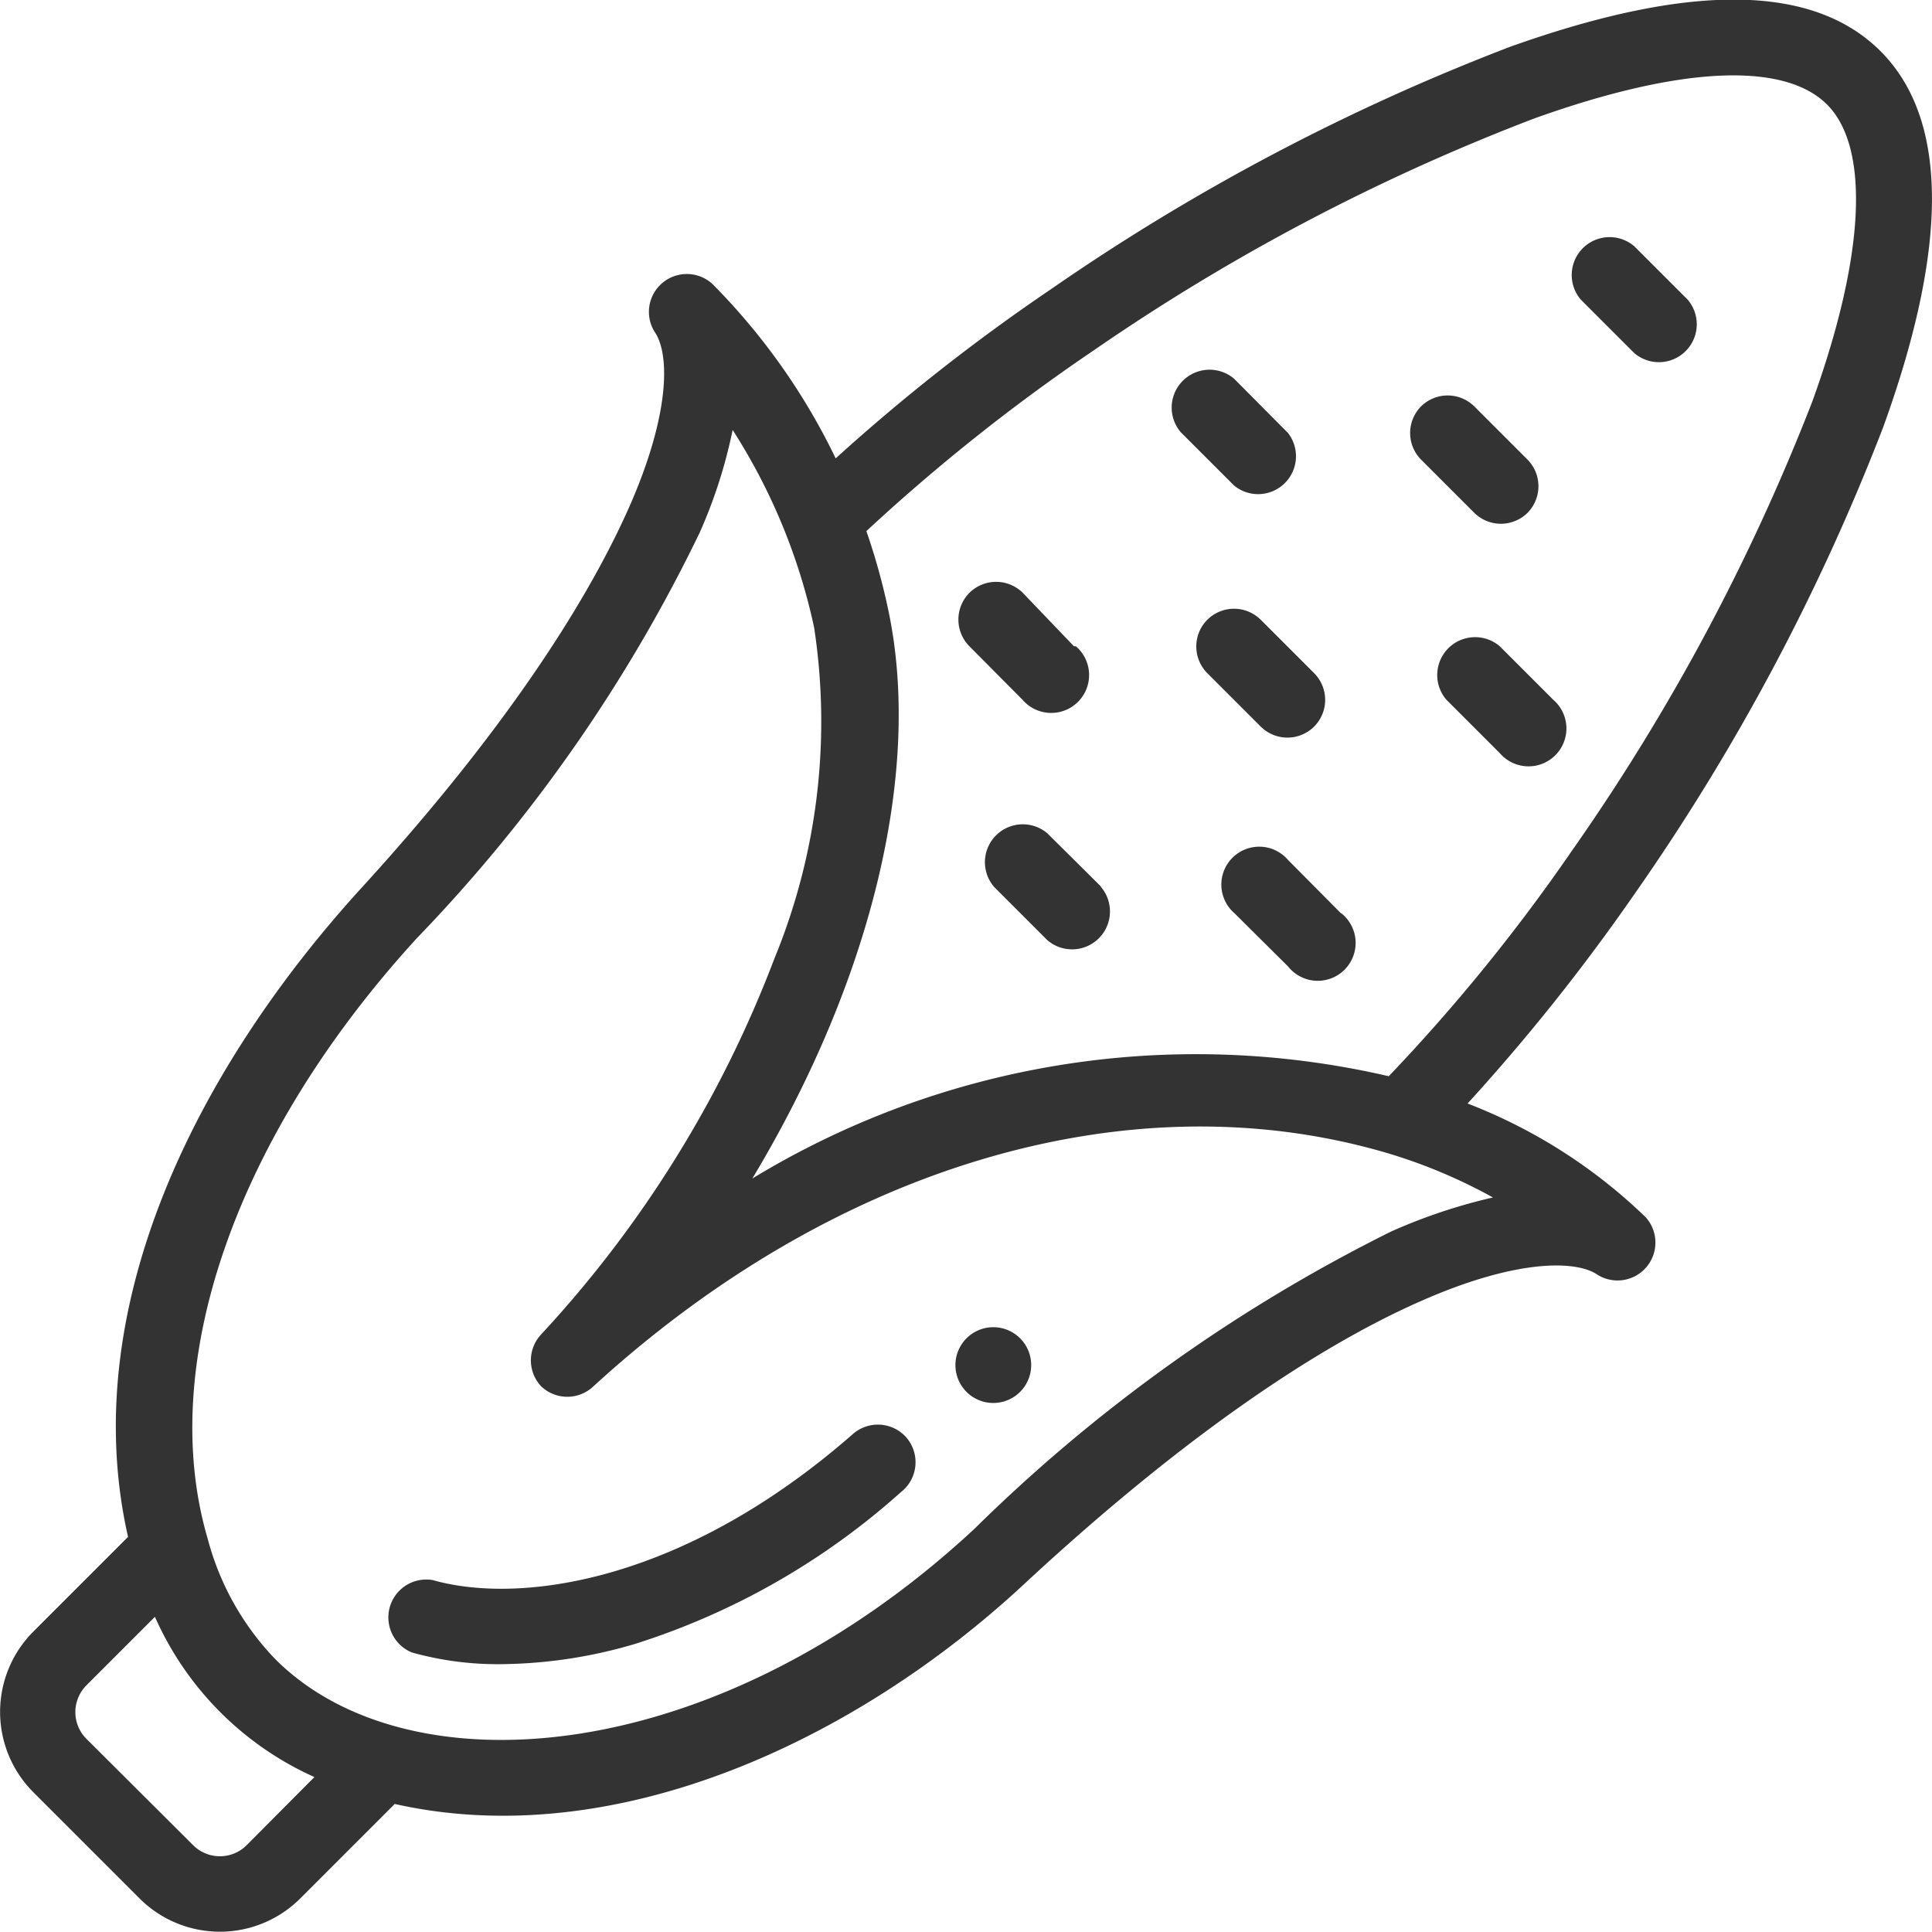 <svg xmlns="http://www.w3.org/2000/svg" viewBox="0 0 51 51"><defs><style>.cls-1{fill:#333;}</style></defs><title>Crop_corn_Black</title><g id="Layer_2" data-name="Layer 2"><g id="Layer_1-2" data-name="Layer 1"><path class="cls-1" d="M26.93,35.33a1,1,0,1,0,0,1.41A1,1,0,0,0,26.93,35.33Z"/><path class="cls-1" d="M23.92,37.94a1,1,0,0,0-1.4-.09c-4.46,3.91-8.77,4.52-11.1,3.86a1,1,0,0,0-.55,1.91,8.4,8.4,0,0,0,2.35.31,12.78,12.78,0,0,0,3.56-.54,19.18,19.18,0,0,0,7-4A1,1,0,0,0,23.92,37.94Z"/><path class="cls-1" d="M49.71,11.28c1.74-4.8,1.72-8.14-.07-9.93s-5.06-1.8-9.79-.11A57.13,57.13,0,0,0,27.72,7.65a51.16,51.16,0,0,0-5.66,4.45,17,17,0,0,0-3.25-4.6,1,1,0,0,0-1.53,1.26c.38.54.44,2.05-.62,4.51-.87,2-2.8,5.44-7.11,10.16S2,34.49,3.38,40.57L.87,43.08a3,3,0,0,0,0,4.22l2.82,2.82a3,3,0,0,0,4.23,0l2.5-2.5c5.83,1.31,12.19-1.69,16.61-5.8,4.87-4.52,8.39-6.56,10.49-7.48,2.54-1.12,4.1-1.07,4.65-.69a1,1,0,0,0,1.27-1.52,14,14,0,0,0-4.7-3,52.74,52.74,0,0,0,4.4-5.52A57.6,57.6,0,0,0,49.71,11.28ZM6.51,48.71a1,1,0,0,1-1.41,0L2.28,45.9a1,1,0,0,1,0-1.41l1.81-1.81A8.33,8.33,0,0,0,8.3,46.91Zm32.9-17.1a14.63,14.63,0,0,0-2.69.9,42.78,42.78,0,0,0-11,7.85c-6.87,6.38-15,6.93-18.47,3.42a7.25,7.25,0,0,1-1.77-3.17C4.13,36,6.22,30,11,24.77a41.2,41.2,0,0,0,7.47-10.71,13.18,13.18,0,0,0,.87-2.71,15.79,15.79,0,0,1,2.15,5.21,16.45,16.45,0,0,1-1.05,8.75,30.52,30.52,0,0,1-6.15,9.91,1,1,0,0,0,0,1.38,1,1,0,0,0,1.37,0c6.4-5.86,14.24-8.16,21-6.15A14,14,0,0,1,39.41,31.61Zm-2.75-3.2a22.53,22.53,0,0,0-16.8,2.7c3.1-5.16,4.5-10.69,3.59-15a17,17,0,0,0-.58-2.09,50.13,50.13,0,0,1,6-4.77A55,55,0,0,1,40.52,3.12c3.83-1.37,6.57-1.5,7.71-.36s1,4-.39,7.84A55.74,55.74,0,0,1,41.5,22.45,48.12,48.12,0,0,1,36.66,28.41Z"/><path class="cls-1" d="M28.35,17.06,27,15.65a1,1,0,0,0-1.41,0,1,1,0,0,0,0,1.41l1.4,1.41a1,1,0,1,0,1.41-1.41Z"/><path class="cls-1" d="M35.4,24.11,34,22.7a1,1,0,1,0-1.41,1.41L34,25.51a1,1,0,1,0,1.41-1.4Z"/><path class="cls-1" d="M34.69,17.77l-1.41-1.41a1,1,0,0,0-1.41,0,1,1,0,0,0,0,1.41l1.41,1.41a1,1,0,0,0,1.41,0A1,1,0,0,0,34.69,17.77Z"/><path class="cls-1" d="M29.06,23.4,27.65,22a1,1,0,0,0-1.41,1.41l1.41,1.41a1,1,0,0,0,1.41-1.41Z"/><path class="cls-1" d="M40.32,12.13l-1.4-1.4a1,1,0,0,0-1.41,0,1,1,0,0,0,0,1.4l1.41,1.41a1,1,0,0,0,1.4,0A1,1,0,0,0,40.32,12.13Z"/><path class="cls-1" d="M44.55,7.91,43.14,6.5a1,1,0,0,0-1.41,1.41l1.41,1.41a1,1,0,0,0,1.41-1.41Z"/><path class="cls-1" d="M34,11.43,32.58,10a1,1,0,0,0-1.41,1.41l1.41,1.41A1,1,0,0,0,34,11.43Z"/><path class="cls-1" d="M41,18.47l-1.41-1.41a1,1,0,0,0-1.41,1.41l1.41,1.41A1,1,0,1,0,41,18.47Z"/></g></g></svg>